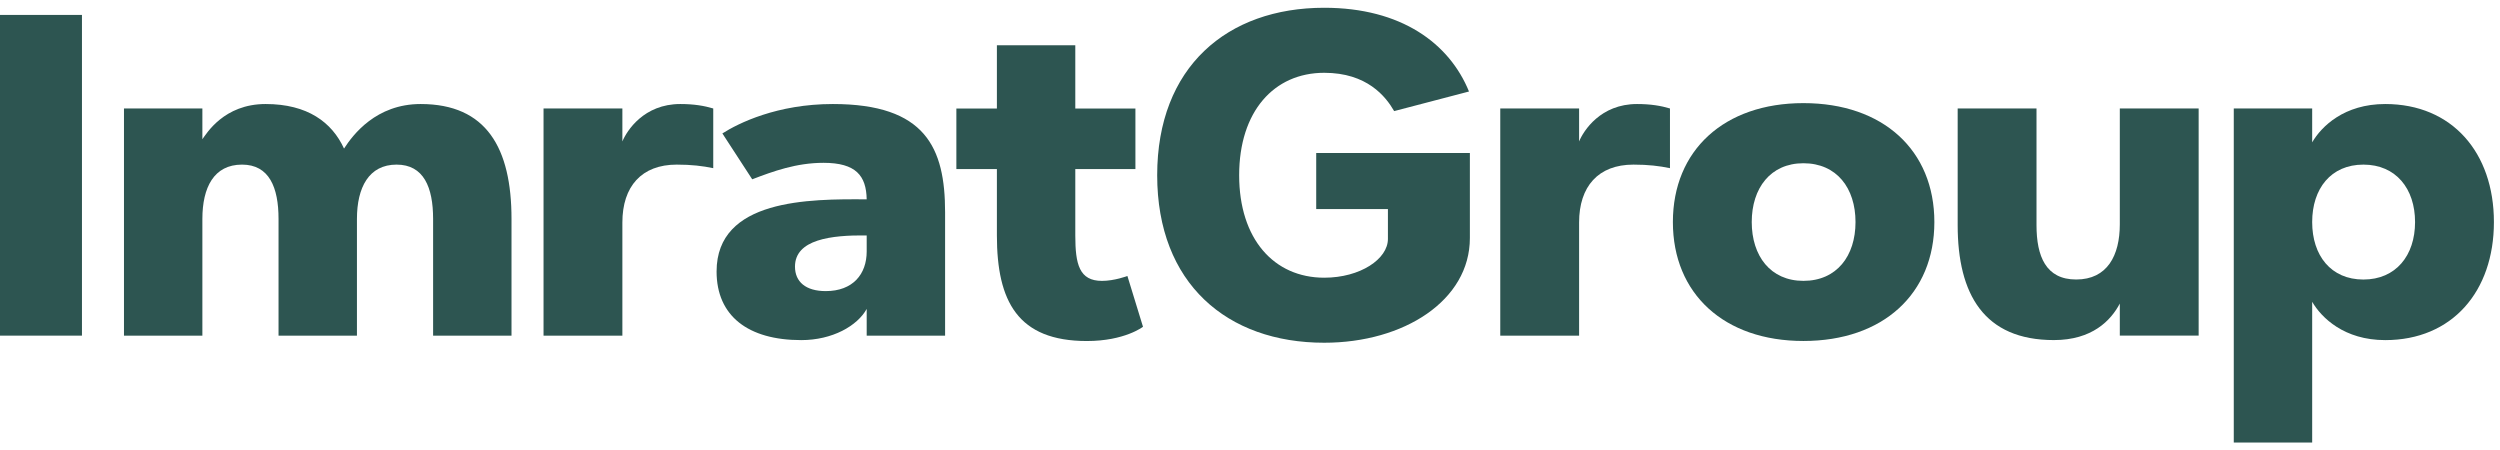 <svg width="161" height="29" viewBox="0 0 161 29" fill="none" xmlns="http://www.w3.org/2000/svg">
<path d="M143.855 28.501V6.986H148.904V9.166C149.506 8.134 150.969 6.699 153.608 6.699C157.911 6.699 160.608 9.826 160.608 14.301C160.608 18.776 157.911 21.903 153.608 21.903C150.969 21.903 149.506 20.469 148.904 19.436V28.501H143.855ZM152.203 18.002C154.297 18.002 155.53 16.453 155.53 14.301C155.53 12.15 154.297 10.601 152.203 10.601C150.109 10.601 148.904 12.15 148.904 14.301C148.904 16.453 150.109 18.002 152.203 18.002Z" fill="#2D5551"/>
<path d="M136.516 21.614V19.549C135.942 20.639 134.737 21.901 132.27 21.901C127.767 21.901 126.074 18.947 126.074 14.5V6.984H131.151V14.5C131.151 16.508 131.754 18 133.704 18C135.712 18 136.516 16.451 136.516 14.443V6.984H141.593V21.614H136.516Z" fill="#2D5551"/>
<path d="M116.139 21.959C111.033 21.959 107.734 18.918 107.734 14.3C107.734 9.681 111.033 6.641 116.139 6.641C121.274 6.641 124.573 9.681 124.573 14.3C124.573 18.918 121.274 21.959 116.139 21.959ZM116.139 18.087C118.291 18.087 119.495 16.48 119.495 14.3C119.495 12.12 118.291 10.513 116.139 10.513C114.016 10.513 112.812 12.12 112.812 14.3C112.812 16.48 114.016 18.087 116.139 18.087Z" fill="#2D5551"/>
<path d="M96.617 21.616V6.986H101.694V9.109C101.981 8.42 103.071 6.699 105.424 6.699C106.313 6.699 106.973 6.814 107.546 6.986V10.83C106.858 10.687 106.141 10.601 105.194 10.601C102.928 10.601 101.694 12.006 101.694 14.33V21.616H96.617Z" fill="#2D5551"/>
<path d="M84.764 13.466V9.852H94.66V15.331C94.66 19.347 90.415 22.072 85.28 22.072C79.027 22.072 74.523 18.257 74.523 11.286C74.523 4.315 79.027 0.5 85.28 0.5C90.243 0.5 93.341 2.795 94.603 5.893L89.784 7.155C89.239 6.209 88.034 4.688 85.28 4.688C82.039 4.688 79.802 7.184 79.802 11.286C79.802 15.388 82.039 17.884 85.28 17.884C87.604 17.884 89.382 16.679 89.382 15.388V13.466H84.764Z" fill="#2D5551"/>
<path d="M69.995 21.962C65.548 21.962 64.2 19.409 64.2 15.163V10.889H61.59V6.988H64.2V2.914H69.249V6.988H73.121V10.889H69.249V15.163C69.249 17.028 69.507 18.089 70.97 18.089C71.773 18.089 72.605 17.774 72.605 17.774L73.609 21.044C73.609 21.044 72.433 21.962 69.995 21.962Z" fill="#2D5551"/>
<path d="M55.815 21.616V19.895C55.213 20.985 53.607 21.903 51.599 21.903C48.185 21.903 46.148 20.354 46.148 17.485C46.148 12.809 52.115 12.809 55.815 12.838C55.787 11.318 55.127 10.486 53.033 10.486C51.283 10.486 49.791 11.031 48.443 11.547L46.521 8.593C47.554 7.933 50.05 6.699 53.635 6.699C59.602 6.699 60.864 9.51 60.864 13.67V21.616H55.815ZM55.815 15.162C53.52 15.133 51.197 15.42 51.197 17.17C51.197 18.145 51.886 18.747 53.176 18.747C54.926 18.747 55.815 17.657 55.815 16.194V15.162Z" fill="#2D5551"/>
<path d="M35.004 21.616V6.986H40.081V9.109C40.368 8.42 41.458 6.699 43.81 6.699C44.7 6.699 45.359 6.814 45.933 6.986V10.83C45.245 10.687 44.527 10.601 43.581 10.601C41.315 10.601 40.081 12.006 40.081 14.33V21.616H35.004Z" fill="#2D5551"/>
<path d="M7.984 21.616V6.986H13.033V8.965C13.291 8.621 14.41 6.699 17.106 6.699C19.803 6.699 21.38 7.875 22.155 9.568C22.729 8.679 24.22 6.699 27.089 6.699C31.334 6.699 32.941 9.539 32.941 14.1V21.616H27.892V14.1C27.892 12.064 27.29 10.601 25.54 10.601C23.761 10.601 22.987 12.064 22.987 14.1V21.616H17.938V14.1C17.938 12.064 17.336 10.601 15.586 10.601C13.779 10.601 13.033 12.064 13.033 14.1V21.616H7.984Z" fill="#2D5551"/>
<path d="M0 21.615V0.961H5.278V21.615H0Z" fill="#2D5551"/>
</svg>
